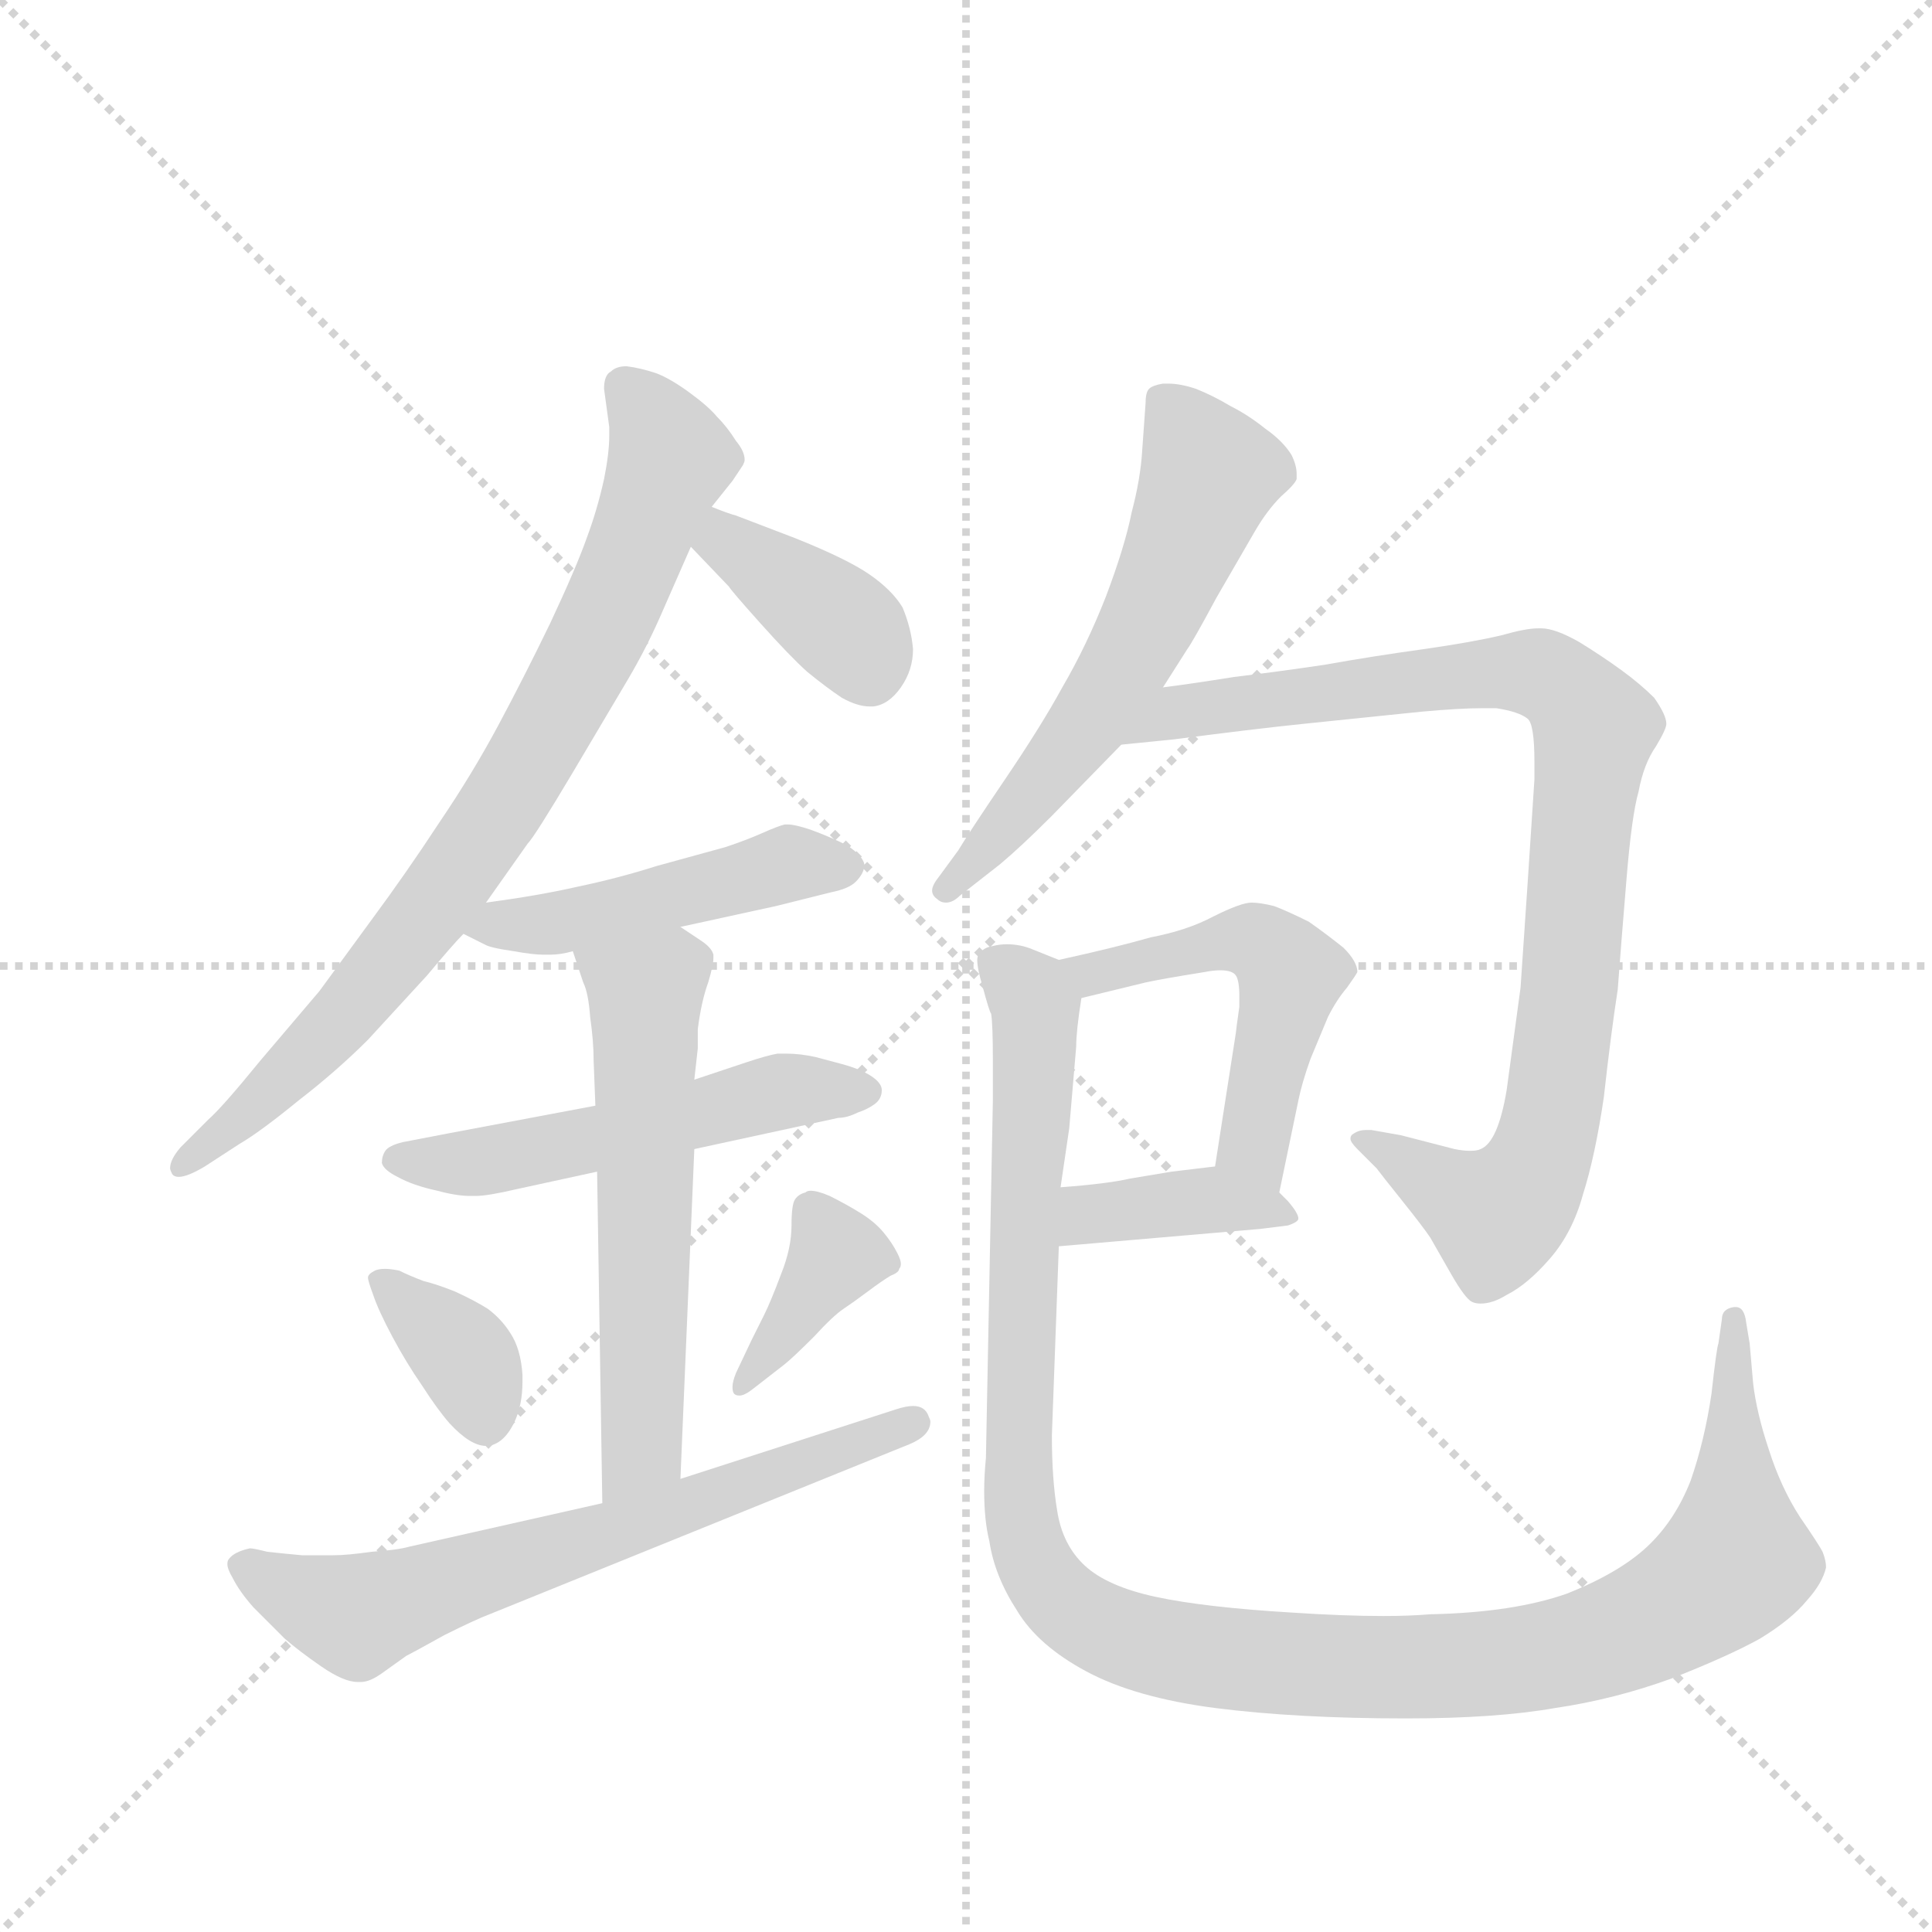 <svg version="1.1" viewBox="0 0 1024 1024" xmlns="http://www.w3.org/2000/svg">
  <g stroke="lightgray" stroke-dasharray="1,1" stroke-width="1" transform="scale(4, 4)">
    <line x1="0" y1="0" x2="256" y2="256"></line>
    <line x1="256" y1="0" x2="0" y2="256"></line>
    <line x1="128" y1="0" x2="128" y2="256"></line>
    <line x1="0" y1="128" x2="256" y2="128"></line>
  </g>
  <g transform="scale(0.92, -0.92) translate(60, -900)">
    <style type="text/css">
      
        @keyframes keyframes0 {
          from {
            stroke: blue;
            stroke-dashoffset: 809;
            stroke-width: 128;
          }
          72% {
            animation-timing-function: step-end;
            stroke: blue;
            stroke-dashoffset: 0;
            stroke-width: 128;
          }
          to {
            stroke: black;
            stroke-width: 1024;
          }
        }
        #make-me-a-hanzi-animation-0 {
          animation: keyframes0 0.908s both;
          animation-delay: 0s;
          animation-timing-function: linear;
        }
      
        @keyframes keyframes1 {
          from {
            stroke: blue;
            stroke-dashoffset: 386;
            stroke-width: 128;
          }
          56% {
            animation-timing-function: step-end;
            stroke: blue;
            stroke-dashoffset: 0;
            stroke-width: 128;
          }
          to {
            stroke: black;
            stroke-width: 1024;
          }
        }
        #make-me-a-hanzi-animation-1 {
          animation: keyframes1 0.564s both;
          animation-delay: 0.908s;
          animation-timing-function: linear;
        }
      
        @keyframes keyframes2 {
          from {
            stroke: blue;
            stroke-dashoffset: 472;
            stroke-width: 128;
          }
          61% {
            animation-timing-function: step-end;
            stroke: blue;
            stroke-dashoffset: 0;
            stroke-width: 128;
          }
          to {
            stroke: black;
            stroke-width: 1024;
          }
        }
        #make-me-a-hanzi-animation-2 {
          animation: keyframes2 0.634s both;
          animation-delay: 1.472s;
          animation-timing-function: linear;
        }
      
        @keyframes keyframes3 {
          from {
            stroke: blue;
            stroke-dashoffset: 531;
            stroke-width: 128;
          }
          63% {
            animation-timing-function: step-end;
            stroke: blue;
            stroke-dashoffset: 0;
            stroke-width: 128;
          }
          to {
            stroke: black;
            stroke-width: 1024;
          }
        }
        #make-me-a-hanzi-animation-3 {
          animation: keyframes3 0.682s both;
          animation-delay: 2.107s;
          animation-timing-function: linear;
        }
      
        @keyframes keyframes4 {
          from {
            stroke: blue;
            stroke-dashoffset: 587;
            stroke-width: 128;
          }
          66% {
            animation-timing-function: step-end;
            stroke: blue;
            stroke-dashoffset: 0;
            stroke-width: 128;
          }
          to {
            stroke: black;
            stroke-width: 1024;
          }
        }
        #make-me-a-hanzi-animation-4 {
          animation: keyframes4 0.728s both;
          animation-delay: 2.789s;
          animation-timing-function: linear;
        }
      
        @keyframes keyframes5 {
          from {
            stroke: blue;
            stroke-dashoffset: 362;
            stroke-width: 128;
          }
          54% {
            animation-timing-function: step-end;
            stroke: blue;
            stroke-dashoffset: 0;
            stroke-width: 128;
          }
          to {
            stroke: black;
            stroke-width: 1024;
          }
        }
        #make-me-a-hanzi-animation-5 {
          animation: keyframes5 0.545s both;
          animation-delay: 3.516s;
          animation-timing-function: linear;
        }
      
        @keyframes keyframes6 {
          from {
            stroke: blue;
            stroke-dashoffset: 380;
            stroke-width: 128;
          }
          55% {
            animation-timing-function: step-end;
            stroke: blue;
            stroke-dashoffset: 0;
            stroke-width: 128;
          }
          to {
            stroke: black;
            stroke-width: 1024;
          }
        }
        #make-me-a-hanzi-animation-6 {
          animation: keyframes6 0.559s both;
          animation-delay: 4.061s;
          animation-timing-function: linear;
        }
      
        @keyframes keyframes7 {
          from {
            stroke: blue;
            stroke-dashoffset: 669;
            stroke-width: 128;
          }
          69% {
            animation-timing-function: step-end;
            stroke: blue;
            stroke-dashoffset: 0;
            stroke-width: 128;
          }
          to {
            stroke: black;
            stroke-width: 1024;
          }
        }
        #make-me-a-hanzi-animation-7 {
          animation: keyframes7 0.794s both;
          animation-delay: 4.62s;
          animation-timing-function: linear;
        }
      
        @keyframes keyframes8 {
          from {
            stroke: blue;
            stroke-dashoffset: 593;
            stroke-width: 128;
          }
          66% {
            animation-timing-function: step-end;
            stroke: blue;
            stroke-dashoffset: 0;
            stroke-width: 128;
          }
          to {
            stroke: black;
            stroke-width: 1024;
          }
        }
        #make-me-a-hanzi-animation-8 {
          animation: keyframes8 0.733s both;
          animation-delay: 5.415s;
          animation-timing-function: linear;
        }
      
        @keyframes keyframes9 {
          from {
            stroke: blue;
            stroke-dashoffset: 923;
            stroke-width: 128;
          }
          75% {
            animation-timing-function: step-end;
            stroke: blue;
            stroke-dashoffset: 0;
            stroke-width: 128;
          }
          to {
            stroke: black;
            stroke-width: 1024;
          }
        }
        #make-me-a-hanzi-animation-9 {
          animation: keyframes9 1.001s both;
          animation-delay: 6.147s;
          animation-timing-function: linear;
        }
      
        @keyframes keyframes10 {
          from {
            stroke: blue;
            stroke-dashoffset: 514;
            stroke-width: 128;
          }
          63% {
            animation-timing-function: step-end;
            stroke: blue;
            stroke-dashoffset: 0;
            stroke-width: 128;
          }
          to {
            stroke: black;
            stroke-width: 1024;
          }
        }
        #make-me-a-hanzi-animation-10 {
          animation: keyframes10 0.668s both;
          animation-delay: 7.148s;
          animation-timing-function: linear;
        }
      
        @keyframes keyframes11 {
          from {
            stroke: blue;
            stroke-dashoffset: 389;
            stroke-width: 128;
          }
          56% {
            animation-timing-function: step-end;
            stroke: blue;
            stroke-dashoffset: 0;
            stroke-width: 128;
          }
          to {
            stroke: black;
            stroke-width: 1024;
          }
        }
        #make-me-a-hanzi-animation-11 {
          animation: keyframes11 0.567s both;
          animation-delay: 7.817s;
          animation-timing-function: linear;
        }
      
        @keyframes keyframes12 {
          from {
            stroke: blue;
            stroke-dashoffset: 1189;
            stroke-width: 128;
          }
          79% {
            animation-timing-function: step-end;
            stroke: blue;
            stroke-dashoffset: 0;
            stroke-width: 128;
          }
          to {
            stroke: black;
            stroke-width: 1024;
          }
        }
        #make-me-a-hanzi-animation-12 {
          animation: keyframes12 1.218s both;
          animation-delay: 8.383s;
          animation-timing-function: linear;
        }
      
    </style>
    
      <path d="M 220 380 L 244 414 Q 248 418 270 455 L 302 509 Q 312 526 320 544 L 338 585 L 350 608 L 362 623 L 368 632 Q 369 634 369 635 Q 369 640 364 646 Q 359 654 353 660 Q 348 666 337 674 Q 326 682 318 685 Q 309 688 301 689 Q 295 689 292 686 Q 288 684 288 676 L 291 654 L 291 649 Q 291 639 288 624 Q 284 606 278 590 Q 272 573 257 541 Q 242 510 227 482 Q 212 454 193 426 Q 174 397 154 370 L 124 329 L 90 289 Q 68 262 60 255 L 44 239 Q 38 232 38 227 Q 38 226 39 224 Q 40 222 43 222 Q 48 222 58 228 L 78 241 Q 90 248 112 266 Q 134 283 152 301 L 186 338 Q 201 356 207 362 L 220 380 Z" fill="lightgray"></path>
    
      <path d="M 338 585 L 360 562 Q 361 560 378 541 Q 395 522 405 513 Q 416 504 425 498 Q 434 493 441 493 L 443 493 Q 452 494 459 504 Q 466 514 466 526 Q 465 538 460 550 Q 454 560 441 569 Q 428 578 398 590 L 364 603 Q 360 604 350 608 C 322 619 317 607 338 585 Z" fill="lightgray"></path>
    
      <path d="M 207 362 L 219 356 Q 222 354 236 352 Q 247 350 253 350 L 257 350 Q 263 350 270 352 L 332 366 L 387 378 L 419 386 Q 429 388 433 392 Q 438 397 438 402 Q 437 407 428 413 Q 418 418 407 422 Q 398 425 394 425 L 392 425 Q 388 424 379 420 Q 370 416 358 412 L 318 401 Q 296 394 272 389 Q 250 384 220 380 C 190 376 182 375 207 362 Z" fill="lightgray"></path>
    
      <path d="M 283 263 L 198 247 L 172 242 Q 164 240 162 237 Q 160 234 160 230 Q 161 226 169 222 Q 178 217 192 214 Q 203 211 211 211 L 214 211 Q 221 211 238 215 L 284 225 L 340 238 L 423 256 Q 428 256 434 259 Q 440 261 444 264 Q 448 267 448 272 Q 448 276 442 280 Q 436 284 425 287 L 410 291 Q 401 293 393 293 L 388 293 Q 382 292 370 288 L 358 284 L 340 278 L 283 263 Z" fill="lightgray"></path>
    
      <path d="M 270 352 L 276 334 Q 279 328 280 314 Q 282 300 282 289 L 283 263 L 284 225 L 287 34 C 287 4 331 18 332 48 L 340 238 L 340 278 L 342 296 L 342 307 Q 344 323 348 334 Q 351 344 351 348 L 351 350 Q 350 354 344 358 L 332 366 C 307 383 261 380 270 352 Z" fill="lightgray"></path>
    
      <path d="M 152 164 Q 152 162 155 154 Q 158 145 166 130 Q 174 115 183 102 Q 192 88 199 80 Q 211 67 220 67 L 221 67 Q 230 68 236 80 Q 241 90 241 104 L 241 108 Q 240 123 234 132 Q 229 140 221 146 Q 213 151 202 156 Q 192 160 184 162 Q 176 165 170 168 Q 165 169 162 169 Q 158 169 156 168 Q 152 166 152 164 Z" fill="lightgray"></path>
    
      <path d="M 392 114 Q 397 118 409 130 Q 420 142 426 146 Q 432 150 440 156 Q 448 162 453 165 Q 458 167 458 169 Q 459 170 459 172 Q 459 174 457 178 Q 454 184 449 190 Q 444 196 436 201 Q 428 206 418 211 Q 411 214 407 214 Q 405 214 404 213 Q 400 212 398 209 Q 396 206 396 194 Q 396 181 390 166 Q 384 150 380 142 L 373 128 L 364 109 Q 362 104 362 101 Q 362 98 363 97 Q 364 96 366 96 Q 369 96 374 100 L 392 114 Z" fill="lightgray"></path>
    
      <path d="M 287 34 L 176 9 Q 169 7 154 6 Q 140 4 132 4 L 114 4 Q 103 5 94 6 Q 86 8 84 8 Q 75 6 72 2 Q 71 1 71 -1 Q 71 -4 74 -9 Q 78 -17 86 -26 L 104 -44 Q 112 -51 125 -60 Q 138 -69 146 -69 L 148 -69 Q 153 -69 160 -64 L 174 -54 Q 178 -52 196 -42 Q 214 -33 222 -30 L 464 68 Q 476 73 476 81 Q 476 82 475 84 Q 473 90 466 90 Q 462 90 456 88 L 332 48 L 287 34 Z" fill="lightgray"></path>
    
      <path d="M 610 504 L 624 526 Q 627 530 641 556 L 663 594 Q 670 606 678 614 Q 686 621 687 624 L 687 627 Q 687 632 684 638 Q 679 646 669 653 Q 659 661 649 666 Q 639 672 629 676 Q 620 679 613 679 L 610 679 Q 604 678 602 676 Q 600 674 600 668 L 598 640 Q 597 624 592 605 Q 588 585 577 556 Q 566 528 552 504 Q 540 482 519 451 Q 498 420 492 410 L 481 395 Q 477 390 477 387 Q 477 384 480 382 Q 482 380 485 380 Q 489 380 493 384 L 516 402 Q 528 412 546 430 L 586 471 L 610 504 Z" fill="lightgray"></path>
    
      <path d="M 586 471 L 616 474 Q 662 480 691 483 L 759 490 Q 781 492 794 492 L 802 492 Q 815 490 820 486 Q 824 483 824 461 L 824 451 L 820 390 L 816 331 L 808 272 Q 803 242 793 238 Q 791 237 787 237 Q 783 237 778 238 L 747 246 L 730 249 L 727 249 Q 723 249 720 247 Q 718 246 718 244 Q 718 242 722 238 L 733 227 Q 736 223 748 208 Q 760 193 764 187 L 776 166 Q 784 152 788 150 Q 790 149 793 149 Q 800 149 808 154 Q 820 160 833 175 Q 846 190 852 212 Q 859 234 864 268 Q 868 304 872 330 Q 874 357 877 393 Q 880 430 884 444 Q 887 460 894 470 Q 900 480 900 483 Q 900 488 893 498 Q 885 506 874 514 Q 863 522 850 530 Q 836 538 828 538 L 826 538 Q 819 538 805 534 Q 788 530 760 526 Q 731 522 703 517 Q 676 513 651 510 Q 626 506 610 504 C 580 500 556 468 586 471 Z" fill="lightgray"></path>
    
      <path d="M 677 213 L 688 266 Q 690 276 695 290 L 705 314 Q 710 324 716 331 Q 721 338 722 340 Q 722 346 714 354 Q 704 362 694 369 Q 682 375 674 378 Q 666 380 661 380 Q 655 380 639 372 Q 624 364 603 360 Q 582 354 550 347 C 521 341 534 318 563 325 L 600 334 Q 609 336 634 340 Q 639 341 643 341 Q 650 341 652 338 Q 654 335 654 326 L 654 320 Q 652 306 652 305 L 640 228 C 635 198 671 184 677 213 Z" fill="lightgray"></path>
    
      <path d="M 550 182 L 666 192 L 682 194 Q 688 196 688 198 Q 688 201 682 208 L 677 213 C 660 230 660 230 640 228 L 615 225 L 591 221 Q 578 218 551 216 C 521 214 520 179 550 182 Z" fill="lightgray"></path>
    
      <path d="M 550 347 L 535 353 Q 528 356 520 356 Q 516 356 512 355 Q 506 354 504 350 Q 503 349 503 347 Q 503 342 506 332 Q 510 317 511 316 Q 512 310 512 289 L 512 266 L 508 60 Q 507 50 507 41 Q 507 24 510 12 Q 513 -8 526 -28 Q 538 -48 566 -63 Q 594 -78 640 -84 Q 687 -90 750 -90 Q 802 -90 836 -84 Q 870 -79 903 -67 Q 936 -54 954 -44 Q 972 -33 981 -22 Q 990 -12 992 -3 Q 992 1 990 6 Q 988 10 977 26 Q 966 43 959 65 Q 952 86 950 103 L 948 126 L 946 138 Q 945 147 940 147 L 939 147 Q 932 146 932 140 L 930 126 Q 929 124 926 97 Q 922 70 914 47 Q 905 24 889 9 Q 873 -6 843 -18 Q 812 -29 764 -30 Q 752 -31 737 -31 Q 714 -31 684 -29 Q 634 -26 606 -20 Q 578 -14 565 -2 Q 552 10 549 30 Q 546 48 546 73 L 550 182 L 551 216 L 556 250 L 560 297 Q 560 306 563 325 C 565 342 565 342 550 347 Z" fill="lightgray"></path>
    
    
      <clipPath id="make-me-a-hanzi-clip-0">
        <path d="M 220 380 L 244 414 Q 248 418 270 455 L 302 509 Q 312 526 320 544 L 338 585 L 350 608 L 362 623 L 368 632 Q 369 634 369 635 Q 369 640 364 646 Q 359 654 353 660 Q 348 666 337 674 Q 326 682 318 685 Q 309 688 301 689 Q 295 689 292 686 Q 288 684 288 676 L 291 654 L 291 649 Q 291 639 288 624 Q 284 606 278 590 Q 272 573 257 541 Q 242 510 227 482 Q 212 454 193 426 Q 174 397 154 370 L 124 329 L 90 289 Q 68 262 60 255 L 44 239 Q 38 232 38 227 Q 38 226 39 224 Q 40 222 43 222 Q 48 222 58 228 L 78 241 Q 90 248 112 266 Q 134 283 152 301 L 186 338 Q 201 356 207 362 L 220 380 Z"></path>
      </clipPath>
      <path clip-path="url(#make-me-a-hanzi-clip-0)" d="M 300 677 L 318 656 L 326 634 L 298 562 L 244 459 L 198 389 L 142 319 L 43 227" fill="none" id="make-me-a-hanzi-animation-0" stroke-dasharray="681 1362" stroke-linecap="round"></path>
    
      <clipPath id="make-me-a-hanzi-clip-1">
        <path d="M 338 585 L 360 562 Q 361 560 378 541 Q 395 522 405 513 Q 416 504 425 498 Q 434 493 441 493 L 443 493 Q 452 494 459 504 Q 466 514 466 526 Q 465 538 460 550 Q 454 560 441 569 Q 428 578 398 590 L 364 603 Q 360 604 350 608 C 322 619 317 607 338 585 Z"></path>
      </clipPath>
      <path clip-path="url(#make-me-a-hanzi-clip-1)" d="M 354 598 L 358 587 L 431 534 L 442 508" fill="none" id="make-me-a-hanzi-animation-1" stroke-dasharray="258 516" stroke-linecap="round"></path>
    
      <clipPath id="make-me-a-hanzi-clip-2">
        <path d="M 207 362 L 219 356 Q 222 354 236 352 Q 247 350 253 350 L 257 350 Q 263 350 270 352 L 332 366 L 387 378 L 419 386 Q 429 388 433 392 Q 438 397 438 402 Q 437 407 428 413 Q 418 418 407 422 Q 398 425 394 425 L 392 425 Q 388 424 379 420 Q 370 416 358 412 L 318 401 Q 296 394 272 389 Q 250 384 220 380 C 190 376 182 375 207 362 Z"></path>
      </clipPath>
      <path clip-path="url(#make-me-a-hanzi-clip-2)" d="M 215 363 L 274 370 L 393 403 L 426 402" fill="none" id="make-me-a-hanzi-animation-2" stroke-dasharray="344 688" stroke-linecap="round"></path>
    
      <clipPath id="make-me-a-hanzi-clip-3">
        <path d="M 283 263 L 198 247 L 172 242 Q 164 240 162 237 Q 160 234 160 230 Q 161 226 169 222 Q 178 217 192 214 Q 203 211 211 211 L 214 211 Q 221 211 238 215 L 284 225 L 340 238 L 423 256 Q 428 256 434 259 Q 440 261 444 264 Q 448 267 448 272 Q 448 276 442 280 Q 436 284 425 287 L 410 291 Q 401 293 393 293 L 388 293 Q 382 292 370 288 L 358 284 L 340 278 L 283 263 Z"></path>
      </clipPath>
      <path clip-path="url(#make-me-a-hanzi-clip-3)" d="M 169 231 L 213 230 L 389 271 L 439 272" fill="none" id="make-me-a-hanzi-animation-3" stroke-dasharray="403 806" stroke-linecap="round"></path>
    
      <clipPath id="make-me-a-hanzi-clip-4">
        <path d="M 270 352 L 276 334 Q 279 328 280 314 Q 282 300 282 289 L 283 263 L 284 225 L 287 34 C 287 4 331 18 332 48 L 340 238 L 340 278 L 342 296 L 342 307 Q 344 323 348 334 Q 351 344 351 348 L 351 350 Q 350 354 344 358 L 332 366 C 307 383 261 380 270 352 Z"></path>
      </clipPath>
      <path clip-path="url(#make-me-a-hanzi-clip-4)" d="M 279 350 L 312 328 L 310 65 L 293 42" fill="none" id="make-me-a-hanzi-animation-4" stroke-dasharray="459 918" stroke-linecap="round"></path>
    
      <clipPath id="make-me-a-hanzi-clip-5">
        <path d="M 152 164 Q 152 162 155 154 Q 158 145 166 130 Q 174 115 183 102 Q 192 88 199 80 Q 211 67 220 67 L 221 67 Q 230 68 236 80 Q 241 90 241 104 L 241 108 Q 240 123 234 132 Q 229 140 221 146 Q 213 151 202 156 Q 192 160 184 162 Q 176 165 170 168 Q 165 169 162 169 Q 158 169 156 168 Q 152 166 152 164 Z"></path>
      </clipPath>
      <path clip-path="url(#make-me-a-hanzi-clip-5)" d="M 159 161 L 210 115 L 221 79" fill="none" id="make-me-a-hanzi-animation-5" stroke-dasharray="234 468" stroke-linecap="round"></path>
    
      <clipPath id="make-me-a-hanzi-clip-6">
        <path d="M 392 114 Q 397 118 409 130 Q 420 142 426 146 Q 432 150 440 156 Q 448 162 453 165 Q 458 167 458 169 Q 459 170 459 172 Q 459 174 457 178 Q 454 184 449 190 Q 444 196 436 201 Q 428 206 418 211 Q 411 214 407 214 Q 405 214 404 213 Q 400 212 398 209 Q 396 206 396 194 Q 396 181 390 166 Q 384 150 380 142 L 373 128 L 364 109 Q 362 104 362 101 Q 362 98 363 97 Q 364 96 366 96 Q 369 96 374 100 L 392 114 Z"></path>
      </clipPath>
      <path clip-path="url(#make-me-a-hanzi-clip-6)" d="M 452 173 L 421 175 L 366 100" fill="none" id="make-me-a-hanzi-animation-6" stroke-dasharray="252 504" stroke-linecap="round"></path>
    
      <clipPath id="make-me-a-hanzi-clip-7">
        <path d="M 287 34 L 176 9 Q 169 7 154 6 Q 140 4 132 4 L 114 4 Q 103 5 94 6 Q 86 8 84 8 Q 75 6 72 2 Q 71 1 71 -1 Q 71 -4 74 -9 Q 78 -17 86 -26 L 104 -44 Q 112 -51 125 -60 Q 138 -69 146 -69 L 148 -69 Q 153 -69 160 -64 L 174 -54 Q 178 -52 196 -42 Q 214 -33 222 -30 L 464 68 Q 476 73 476 81 Q 476 82 475 84 Q 473 90 466 90 Q 462 90 456 88 L 332 48 L 287 34 Z"></path>
      </clipPath>
      <path clip-path="url(#make-me-a-hanzi-clip-7)" d="M 80 -2 L 145 -31 L 468 80" fill="none" id="make-me-a-hanzi-animation-7" stroke-dasharray="541 1082" stroke-linecap="round"></path>
    
      <clipPath id="make-me-a-hanzi-clip-8">
        <path d="M 610 504 L 624 526 Q 627 530 641 556 L 663 594 Q 670 606 678 614 Q 686 621 687 624 L 687 627 Q 687 632 684 638 Q 679 646 669 653 Q 659 661 649 666 Q 639 672 629 676 Q 620 679 613 679 L 610 679 Q 604 678 602 676 Q 600 674 600 668 L 598 640 Q 597 624 592 605 Q 588 585 577 556 Q 566 528 552 504 Q 540 482 519 451 Q 498 420 492 410 L 481 395 Q 477 390 477 387 Q 477 384 480 382 Q 482 380 485 380 Q 489 380 493 384 L 516 402 Q 528 412 546 430 L 586 471 L 610 504 Z"></path>
      </clipPath>
      <path clip-path="url(#make-me-a-hanzi-clip-8)" d="M 609 670 L 637 627 L 611 562 L 565 481 L 485 388" fill="none" id="make-me-a-hanzi-animation-8" stroke-dasharray="465 930" stroke-linecap="round"></path>
    
      <clipPath id="make-me-a-hanzi-clip-9">
        <path d="M 586 471 L 616 474 Q 662 480 691 483 L 759 490 Q 781 492 794 492 L 802 492 Q 815 490 820 486 Q 824 483 824 461 L 824 451 L 820 390 L 816 331 L 808 272 Q 803 242 793 238 Q 791 237 787 237 Q 783 237 778 238 L 747 246 L 730 249 L 727 249 Q 723 249 720 247 Q 718 246 718 244 Q 718 242 722 238 L 733 227 Q 736 223 748 208 Q 760 193 764 187 L 776 166 Q 784 152 788 150 Q 790 149 793 149 Q 800 149 808 154 Q 820 160 833 175 Q 846 190 852 212 Q 859 234 864 268 Q 868 304 872 330 Q 874 357 877 393 Q 880 430 884 444 Q 887 460 894 470 Q 900 480 900 483 Q 900 488 893 498 Q 885 506 874 514 Q 863 522 850 530 Q 836 538 828 538 L 826 538 Q 819 538 805 534 Q 788 530 760 526 Q 731 522 703 517 Q 676 513 651 510 Q 626 506 610 504 C 580 500 556 468 586 471 Z"></path>
      </clipPath>
      <path clip-path="url(#make-me-a-hanzi-clip-9)" d="M 593 474 L 618 490 L 803 513 L 833 510 L 859 480 L 836 264 L 825 226 L 800 200 L 723 243" fill="none" id="make-me-a-hanzi-animation-9" stroke-dasharray="795 1590" stroke-linecap="round"></path>
    
      <clipPath id="make-me-a-hanzi-clip-10">
        <path d="M 677 213 L 688 266 Q 690 276 695 290 L 705 314 Q 710 324 716 331 Q 721 338 722 340 Q 722 346 714 354 Q 704 362 694 369 Q 682 375 674 378 Q 666 380 661 380 Q 655 380 639 372 Q 624 364 603 360 Q 582 354 550 347 C 521 341 534 318 563 325 L 600 334 Q 609 336 634 340 Q 639 341 643 341 Q 650 341 652 338 Q 654 335 654 326 L 654 320 Q 652 306 652 305 L 640 228 C 635 198 671 184 677 213 Z"></path>
      </clipPath>
      <path clip-path="url(#make-me-a-hanzi-clip-10)" d="M 559 345 L 569 338 L 654 358 L 677 348 L 683 333 L 662 240 L 673 221" fill="none" id="make-me-a-hanzi-animation-10" stroke-dasharray="386 772" stroke-linecap="round"></path>
    
      <clipPath id="make-me-a-hanzi-clip-11">
        <path d="M 550 182 L 666 192 L 682 194 Q 688 196 688 198 Q 688 201 682 208 L 677 213 C 660 230 660 230 640 228 L 615 225 L 591 221 Q 578 218 551 216 C 521 214 520 179 550 182 Z"></path>
      </clipPath>
      <path clip-path="url(#make-me-a-hanzi-clip-11)" d="M 557 187 L 565 199 L 623 208 L 682 201" fill="none" id="make-me-a-hanzi-animation-11" stroke-dasharray="261 522" stroke-linecap="round"></path>
    
      <clipPath id="make-me-a-hanzi-clip-12">
        <path d="M 550 347 L 535 353 Q 528 356 520 356 Q 516 356 512 355 Q 506 354 504 350 Q 503 349 503 347 Q 503 342 506 332 Q 510 317 511 316 Q 512 310 512 289 L 512 266 L 508 60 Q 507 50 507 41 Q 507 24 510 12 Q 513 -8 526 -28 Q 538 -48 566 -63 Q 594 -78 640 -84 Q 687 -90 750 -90 Q 802 -90 836 -84 Q 870 -79 903 -67 Q 936 -54 954 -44 Q 972 -33 981 -22 Q 990 -12 992 -3 Q 992 1 990 6 Q 988 10 977 26 Q 966 43 959 65 Q 952 86 950 103 L 948 126 L 946 138 Q 945 147 940 147 L 939 147 Q 932 146 932 140 L 930 126 Q 929 124 926 97 Q 922 70 914 47 Q 905 24 889 9 Q 873 -6 843 -18 Q 812 -29 764 -30 Q 752 -31 737 -31 Q 714 -31 684 -29 Q 634 -26 606 -20 Q 578 -14 565 -2 Q 552 10 549 30 Q 546 48 546 73 L 550 182 L 551 216 L 556 250 L 560 297 Q 560 306 563 325 C 565 342 565 342 550 347 Z"></path>
      </clipPath>
      <path clip-path="url(#make-me-a-hanzi-clip-12)" d="M 512 346 L 537 319 L 527 54 L 532 10 L 548 -19 L 583 -42 L 636 -54 L 741 -61 L 838 -53 L 897 -31 L 940 2 L 940 140" fill="none" id="make-me-a-hanzi-animation-12" stroke-dasharray="1061 2122" stroke-linecap="round"></path>
    
  </g>
</svg>